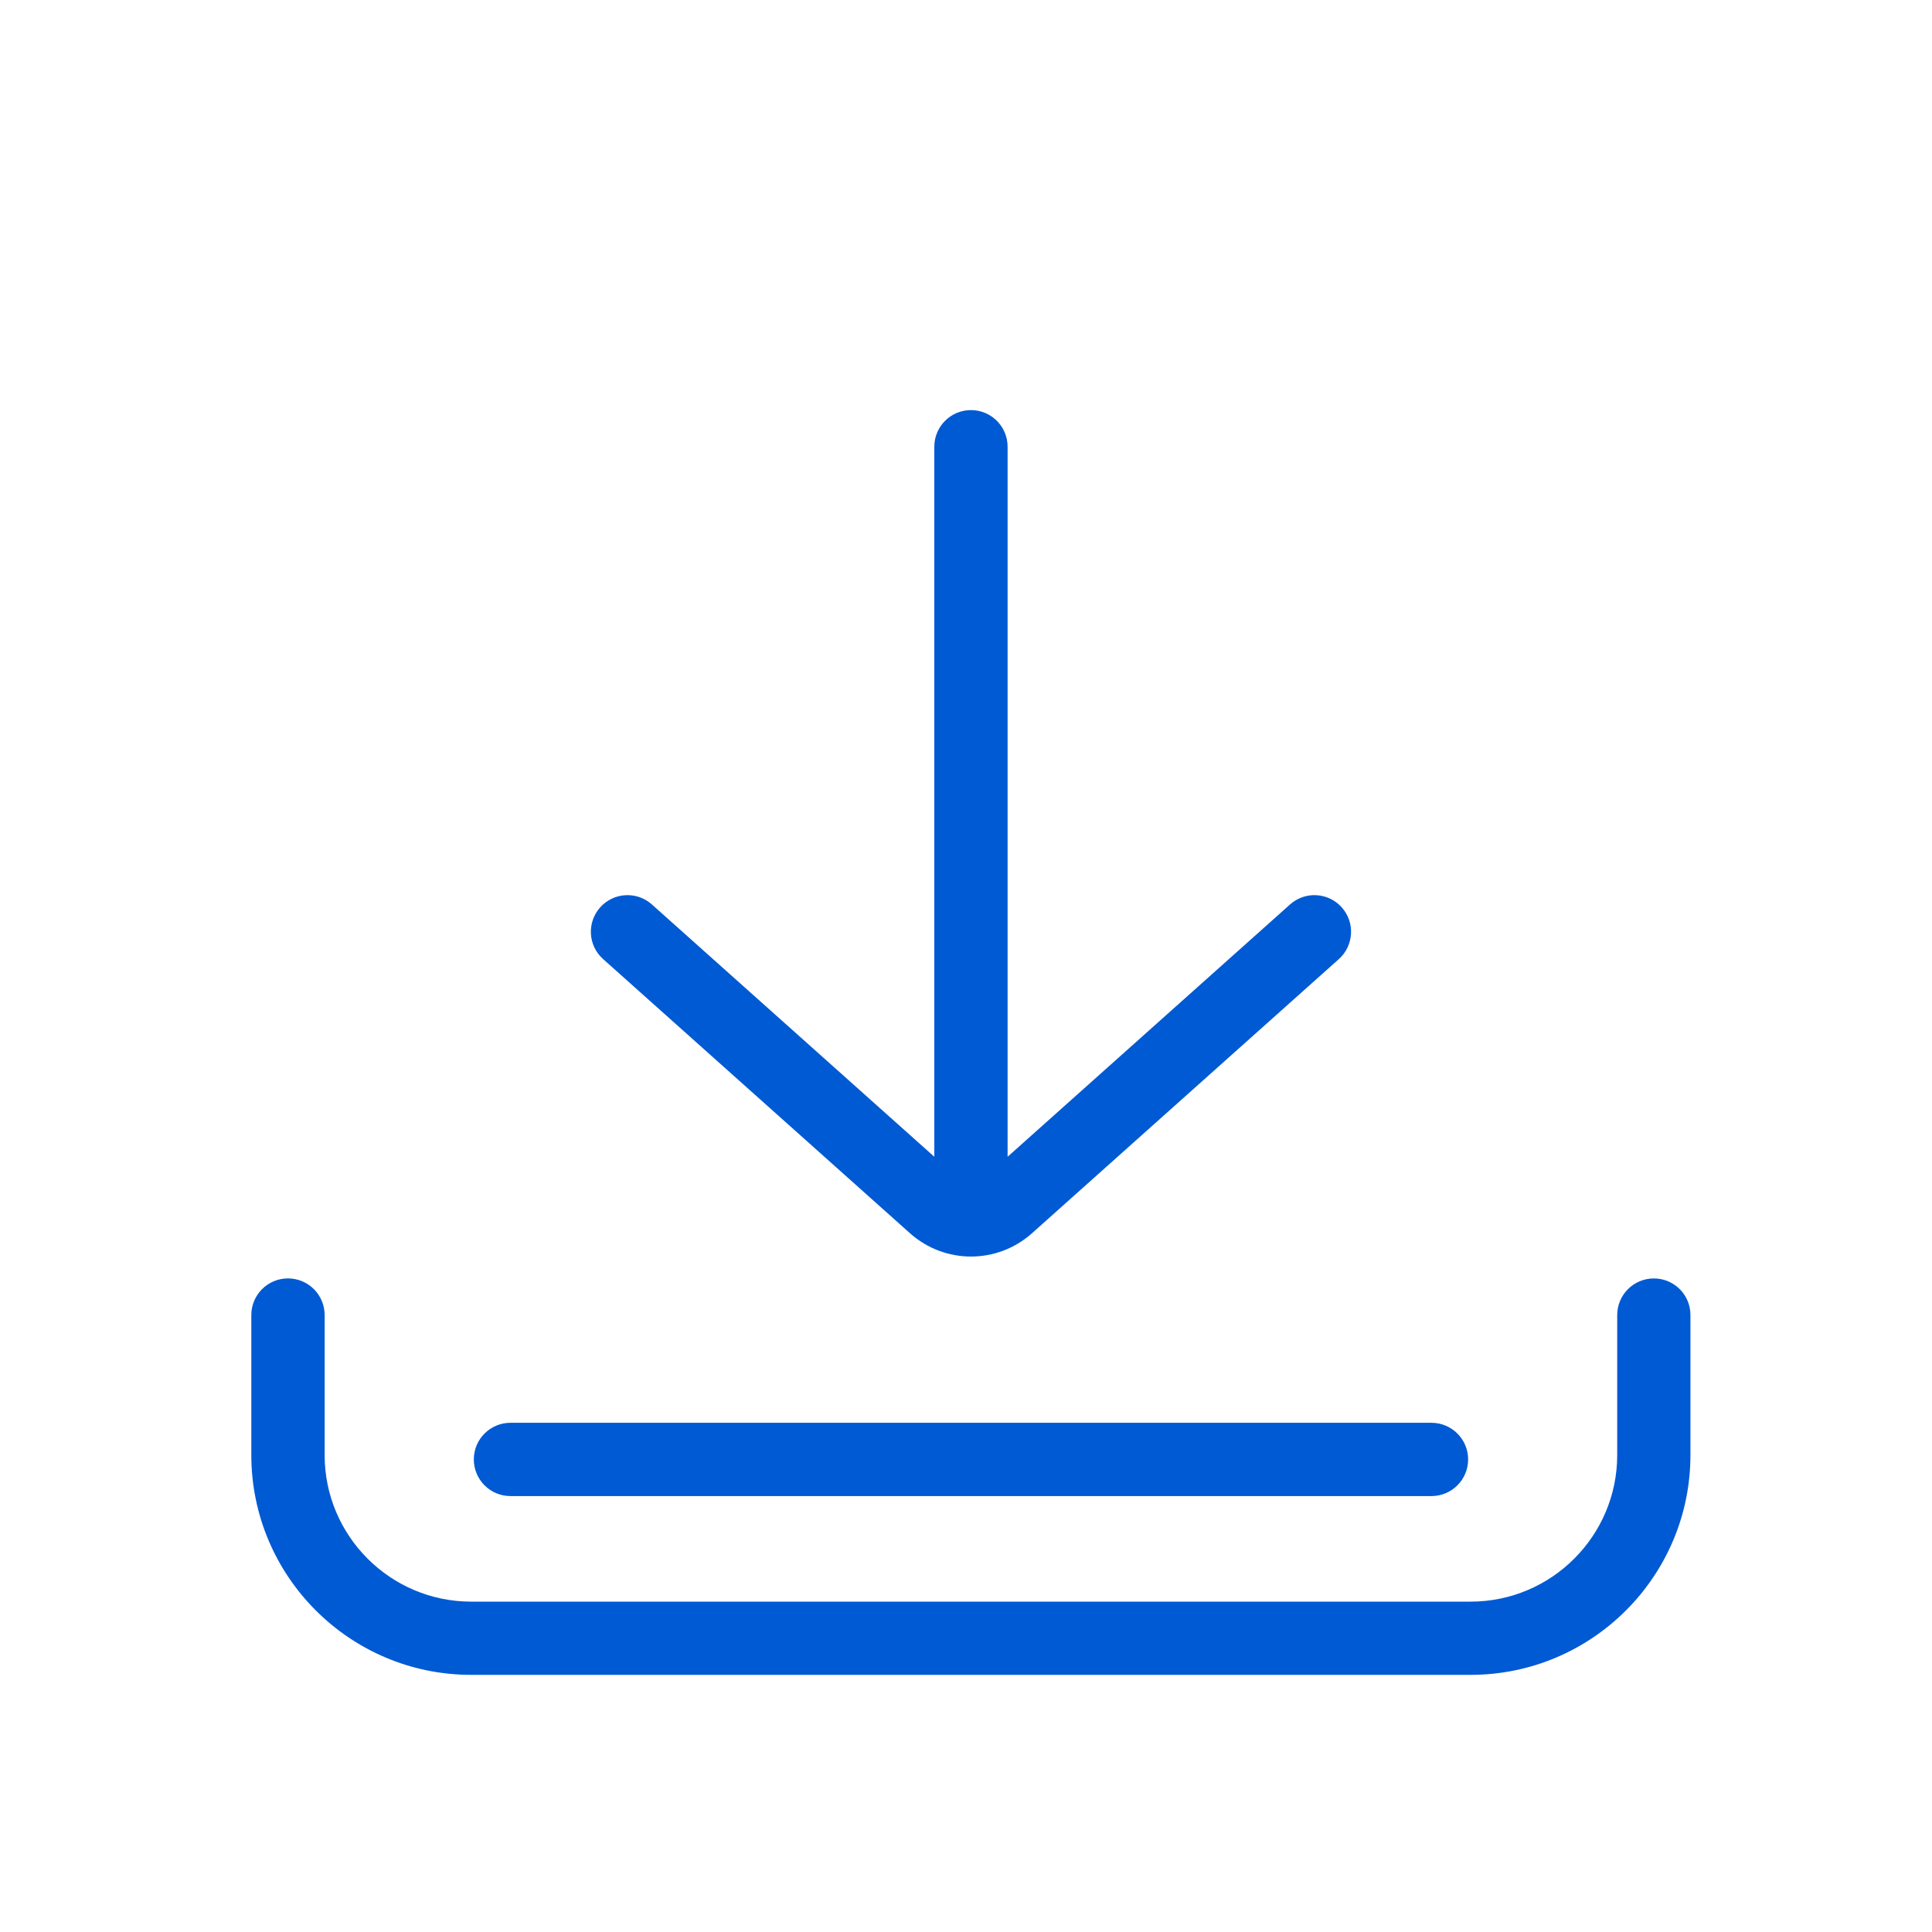 <?xml version="1.0" encoding="utf-8"?>
<!-- Generator: Adobe Illustrator 16.0.0, SVG Export Plug-In . SVG Version: 6.00 Build 0)  -->
<!DOCTYPE svg PUBLIC "-//W3C//DTD SVG 1.1//EN" "http://www.w3.org/Graphics/SVG/1.1/DTD/svg11.dtd">
<svg version="1.1" xmlns="http://www.w3.org/2000/svg" xmlns:xlink="http://www.w3.org/1999/xlink" x="0px" y="0px" width="60px"
	 height="60px" viewBox="0 0 60 60" enable-background="new 0 0 60 60" xml:space="preserve">
<g id="Capa_1" display="none" opacity="0.42">
	<g display="inline">
		<rect x="0.125" y="0.125" fill="#FFFFFF" width="59.75" height="59.75"/>
		<path fill="#FF151F" d="M59.75,0.25v59.5H0.25V0.25H59.75 M60,0H0v60h60V0L60,0z"/>
	</g>
	<g display="inline">
		<rect x="7.625" y="7.625" fill="#FFFFFF" width="44.75" height="44.75"/>
		<path fill="#FF151F" d="M52.25,7.75v44.5H7.75V7.75H52.25 M52.5,7.5h-45v45h45V7.5L52.5,7.5z"/>
	</g>
	<g display="inline">
		<path fill="#FFFFFF" d="M30,52.375C17.662,52.375,7.625,42.338,7.625,30S17.662,7.625,30,7.625S52.375,17.662,52.375,30
			S42.338,52.375,30,52.375z"/>
		<path fill="#FF151F" d="M30,7.75c12.269,0,22.25,9.981,22.25,22.25S42.269,52.25,30,52.25S7.75,42.269,7.75,30
			S17.731,7.75,30,7.75 M30,7.5L30,7.5C17.573,7.5,7.5,17.574,7.5,30l0,0c0,12.426,10.073,22.5,22.5,22.5l0,0
			c12.427,0,22.5-10.074,22.5-22.5l0,0C52.5,17.574,42.427,7.5,30,7.5L30,7.5z"/>
	</g>
</g>
<g id="Capa_2">
	<g>
		<g>
			<g>
				<path fill="#005AD3" d="M51.362,39.703c-0.628,0-1.138,0.509-1.138,1.138v4.348c0,2.509-2.042,4.551-4.551,4.551h-31.04
					c-2.51,0-4.551-2.042-4.551-4.551V40.84c0-0.628-0.51-1.138-1.139-1.138c-0.628,0-1.138,0.509-1.138,1.138v4.348
					c0,3.764,3.062,6.826,6.827,6.826h31.04c3.764,0,6.826-3.062,6.826-6.826V40.84C52.5,40.212,51.99,39.703,51.362,39.703z"/>
			</g>
		</g>
		<g>
			<g>
				<path fill="#005AD3" d="M44.455,44.186H15.853c-0.628,0-1.138,0.509-1.138,1.138c0,0.628,0.509,1.138,1.138,1.138h28.603
					c0.628,0,1.138-0.509,1.138-1.138S45.083,44.186,44.455,44.186z"/>
			</g>
		</g>
		<g>
			<g>
				<path fill="#005AD3" d="M41.669,28.179c-0.419-0.468-1.138-0.509-1.606-0.09l-8.771,7.835v-22.05
					c0-0.628-0.509-1.138-1.138-1.138c-0.628,0-1.138,0.509-1.138,1.138v22.05l-8.771-7.835c-0.468-0.419-1.188-0.378-1.606,0.09
					c-0.418,0.469-0.378,1.188,0.091,1.606l9.53,8.514c0.54,0.482,1.217,0.724,1.895,0.724s1.354-0.241,1.895-0.724l9.53-8.514
					C42.047,29.367,42.088,28.647,41.669,28.179z"/>
			</g>
		</g>
		<path fill="#005AD3" d="M29.016,17.066"/>
	</g>
</g>
</svg>
